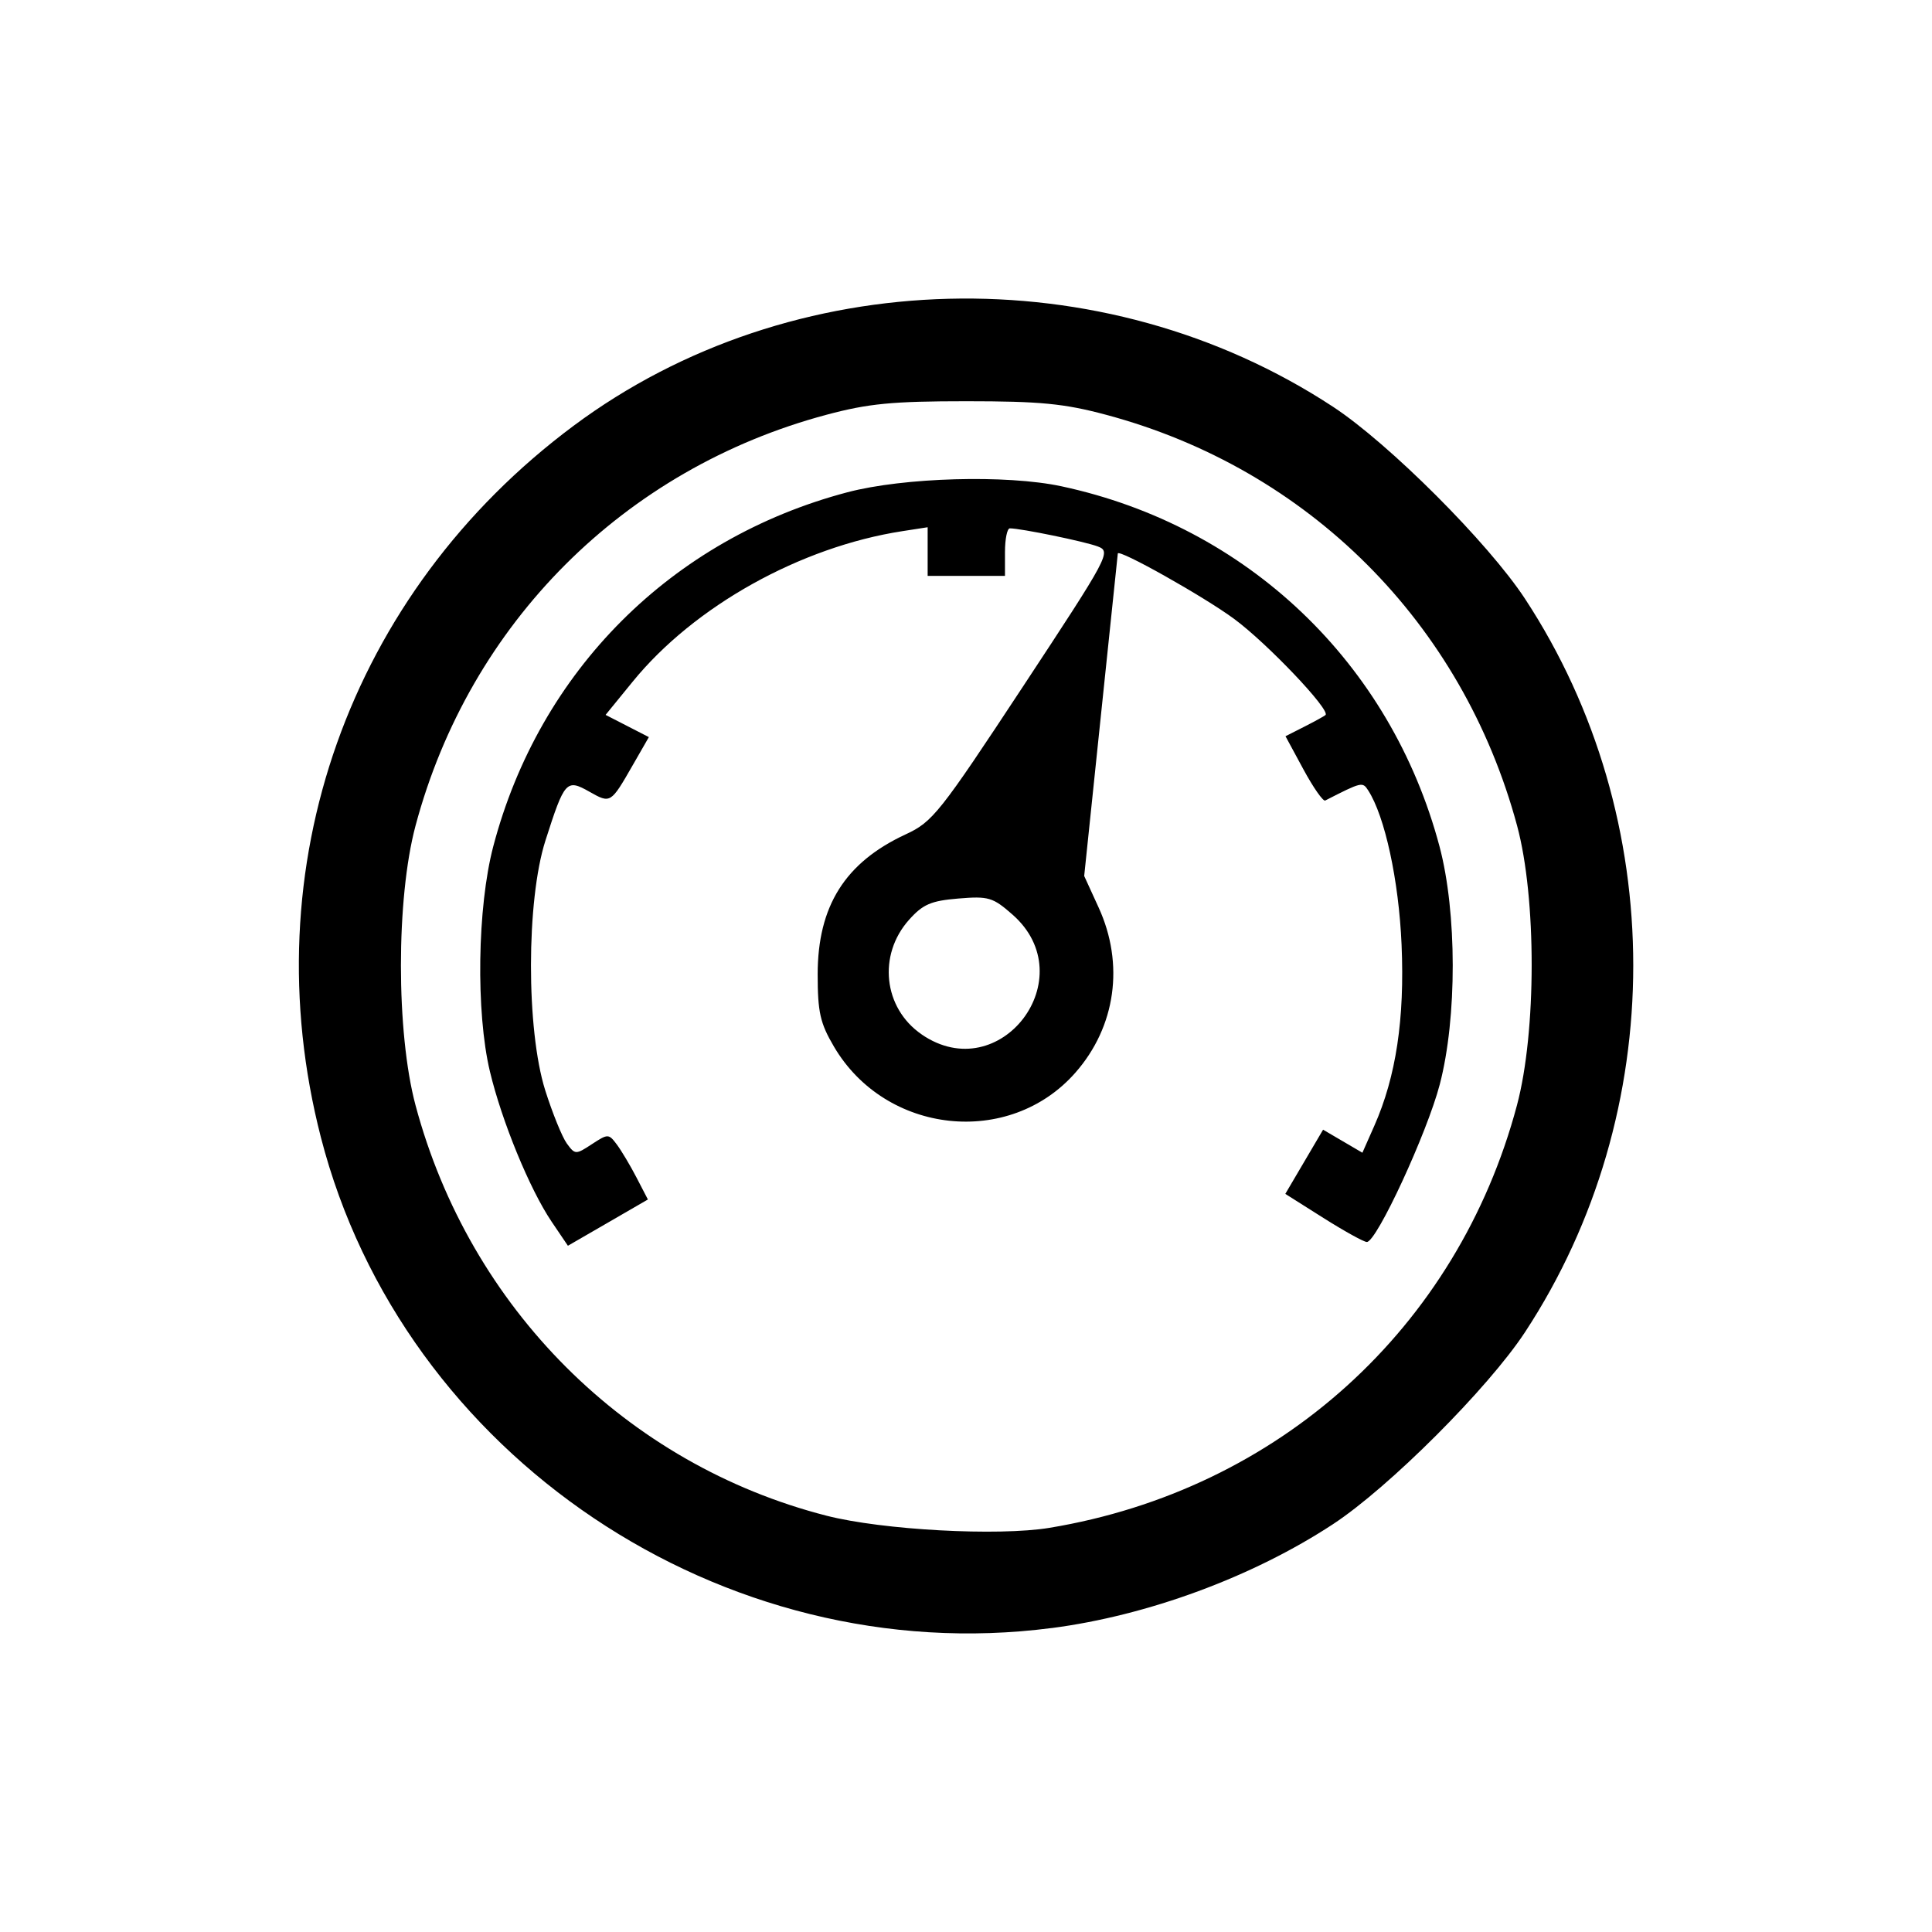 <svg version="1.1" viewBox="0 0 40 40" xmlns="http://www.w3.org/2000/svg">
 <path d="m21.769 33.708c1.996-0.259 4.167-1.06 5.83-2.152 1.159-0.761 3.213-2.815 3.974-3.974 2.989-4.553 2.989-10.633 0-15.186-0.761-1.159-2.815-3.213-3.974-3.974-4.766-3.129-11.214-2.967-15.727 0.396-4.646 3.461-6.665 9.147-5.229 14.727 1.697 6.594 8.322 11.045 15.127 10.162zm-4.657-2.327c-4.145-1.062-7.388-4.302-8.509-8.498-0.403-1.507-0.403-4.279 0-5.787 1.12-4.192 4.317-7.389 8.509-8.509 0.867-0.232 1.363-0.28 2.893-0.28 1.531 0 2.026 0.048 2.893 0.28 4.191 1.12 7.379 4.306 8.512 8.509 0.403 1.496 0.402 4.267-0.003 5.787-1.23 4.615-4.936 7.965-9.678 8.749-1.062 0.176-3.462 0.045-4.617-0.251zm-4.527-6.067 0.829-0.48-0.235-0.453c-0.129-0.249-0.313-0.557-0.408-0.685-0.169-0.225-0.184-0.225-0.517-0.007-0.334 0.219-0.348 0.219-0.519-0.015-0.096-0.132-0.297-0.627-0.447-1.101-0.395-1.256-0.393-3.929 0.005-5.171 0.396-1.238 0.434-1.28 0.911-1.01 0.438 0.247 0.439 0.247 0.898-0.553l0.332-0.578-0.896-0.46 0.561-0.688c1.273-1.563 3.472-2.79 5.584-3.116l0.523-0.081v1.007h1.601v-0.492c0-0.271 0.045-0.492 0.101-0.492 0.227 0 1.554 0.273 1.821 0.375 0.28 0.107 0.235 0.191-1.548 2.898-1.73 2.626-1.871 2.804-2.431 3.063-1.253 0.581-1.821 1.484-1.821 2.898 0 0.784 0.051 1.01 0.337 1.496 1.069 1.819 3.633 2.095 5 0.538 0.835-0.951 1.017-2.246 0.479-3.42l-0.298-0.651 0.346-3.322c0.19-1.827 0.347-3.336 0.35-3.354 0.013-0.103 1.782 0.891 2.409 1.354 0.686 0.506 2.002 1.891 1.891 1.99-0.027 0.024-0.224 0.132-0.438 0.241l-0.39 0.198 0.371 0.686c0.204 0.377 0.407 0.667 0.451 0.645 0.757-0.387 0.773-0.391 0.889-0.211 0.347 0.536 0.635 1.867 0.692 3.194 0.066 1.537-0.114 2.733-0.564 3.751l-0.247 0.558-0.814-0.477-0.782 1.329 0.788 0.498c0.434 0.274 0.839 0.498 0.9 0.498 0.203 0 1.248-2.259 1.51-3.263 0.36-1.38 0.357-3.561-0.005-4.925-1.011-3.803-3.983-6.635-7.828-7.458-1.138-0.244-3.264-0.184-4.432 0.124-3.641 0.961-6.377 3.697-7.332 7.334-0.33 1.255-0.362 3.429-0.069 4.657 0.246 1.031 0.823 2.436 1.276 3.108l0.339 0.501zm6.497-3.898c-0.793-0.544-0.913-1.644-0.26-2.374 0.286-0.32 0.454-0.392 1.02-0.439 0.624-0.052 0.714-0.025 1.12 0.332 1.485 1.304-0.254 3.598-1.88 2.482z" style="stroke-width:.123"/>
</svg>
